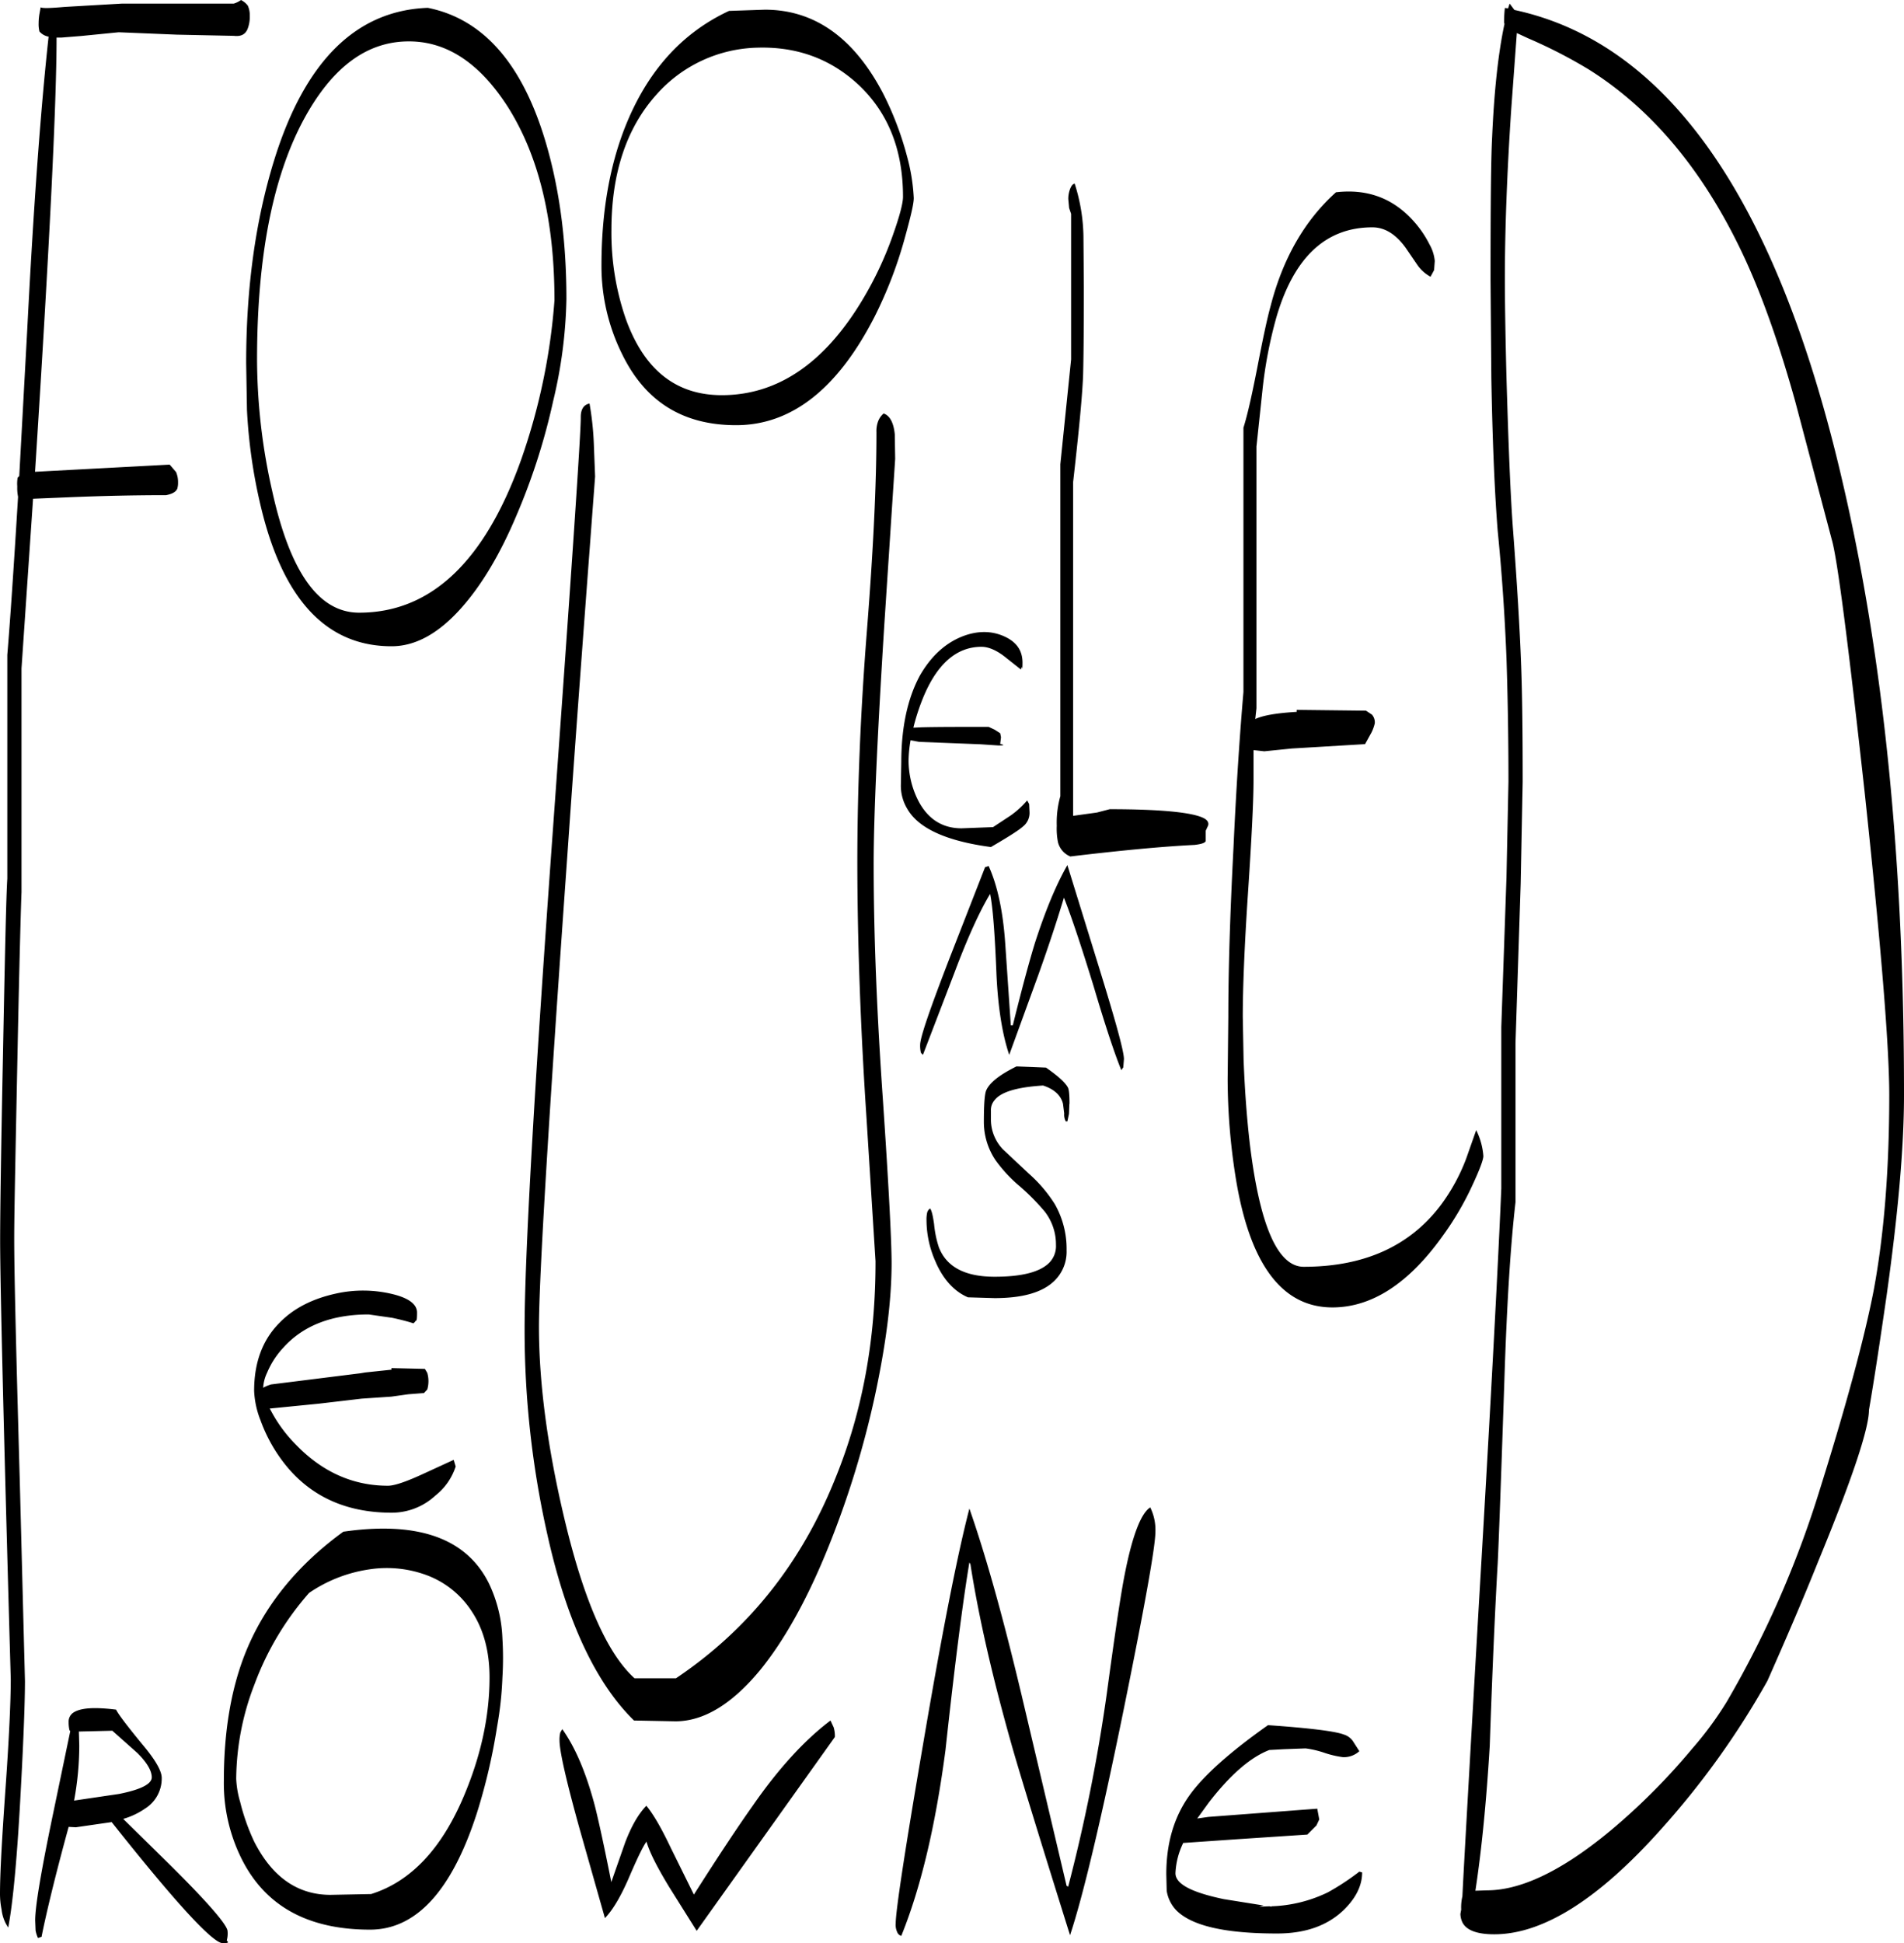 <svg id="Layer_1" data-name="Layer 1" xmlns="http://www.w3.org/2000/svg" viewBox="0 0 573.6 585.36"><defs><style>.cls-1{fill-rule:evenodd;}</style></defs><path class="cls-1" d="M417.72,530.64a5.24,5.24,0,0,1,2.76,1.92l2,3.12a6.91,6.91,0,0,1-4.92,1.8,29.24,29.24,0,0,1-5.64-1.32,29.24,29.24,0,0,0-5.64-1.32l-6.48.24-4.44.24c-5.64,2.16-11.76,7.44-18.24,15.84l-3.48,4.8,3.36-.48L409.8,553l.6,3.24-.84,1.8-2.76,2.76-21.72,1.44-15.6,1.08v-.12a23,23,0,0,0-2.4,9.24c0,3.24,4.8,5.76,14.52,7.8l12,1.92-1.32.36,3.12-.12.6.12v-.12a41.88,41.88,0,0,0,17-4.2,74.75,74.75,0,0,0,9.48-6.24l.84.24c0,4-1.92,7.8-5.64,11.4-4.92,4.68-11.52,7-20,7-15.6,0-25.68-2.28-30.36-7a10.9,10.9,0,0,1-2.88-5.88l-.12-5c0-9.24,2.28-17.16,7-23.76,4.2-5.88,12.12-13,23.64-21.12C407.64,528.72,415.2,529.68,417.72,530.64ZM36.84,534a91.58,91.58,0,0,1-1.56,16.56l13.56-2c6.6-1.32,9.84-3,9.84-5s-1.44-4.44-4.32-7.32l-7.56-6.72-10.08.24Zm-1.92-9.84c2.16-1.56,6.48-1.8,13-1,.72,1.44,3.36,4.92,8,10.56,3.84,4.56,5.76,7.92,5.76,10a10.68,10.68,0,0,1-5,9.24,22.56,22.56,0,0,1-6.6,3.12l13.8,13.56c11.76,11.64,17.64,18.48,17.64,20.28a7.77,7.77,0,0,1-.24,2.76l.36.48c.12.24-.48.36-1.56.36-3,0-14.16-12.12-33.48-36.48l-10.8,1.56-2.16-.12-.72,2.64c-4,14.76-6.36,25-7.44,30.48l-1.08.36a9.89,9.89,0,0,1-.72-2.28l-.12-3c0-4.44,1.92-15.6,5.64-33.36l4.92-23.64-.24-.36a10.5,10.5,0,0,1-.24-2.4A3.25,3.25,0,0,1,34.92,524.16Zm127.8,4.08a177.74,177.74,0,0,1-6,25.8c-7.56,23.64-18.36,35.4-32.28,35.4-18.36,0-31.08-6.84-38.28-20.52a51.06,51.06,0,0,1-5.76-24.36c0-14.76,2.16-27.48,6.36-38.16,5.64-14.28,15.6-26.64,29.64-36.84,22.56-3.24,37.2,2,43.92,15.72a42,42,0,0,1,4,16.44,95.77,95.77,0,0,1,0,11.76A105.34,105.34,0,0,1,162.72,528.24ZM89.64,515.52A80.15,80.15,0,0,0,84.12,544a28.72,28.72,0,0,0,1.2,7,63.24,63.24,0,0,0,4.2,11.88c5.4,10.68,13.08,16.08,23,16.08l12.24-.24c11.88-3.72,21.24-13.56,28-29.64,5.16-12.24,7.68-24.12,7.68-35.64,0-7.56-1.68-14.16-5.16-19.56a27.68,27.68,0,0,0-13.2-11,34.57,34.57,0,0,0-17.64-2A43.21,43.21,0,0,0,106.08,488,87.69,87.69,0,0,0,89.64,515.52Zm174.48,13a9.36,9.36,0,0,1,.36,2.88L222.84,589.8l-8.28-13.2q-5.58-9.18-6.84-13.68c-1.2,1.68-3,5.52-5.52,11.4-2.28,5.16-4.56,9.12-7,11.64l-7.56-26.64c-4.08-14.64-6.12-23.64-6.12-26.88a9,9,0,0,1,.24-2.4l.6-1c4,5.64,7.08,13.08,9.6,22.32.84,3.12,2.64,11,5.16,23.76l4.2-12c1.8-4.68,3.84-8.4,6.36-11,1.92,2.28,4.44,6.48,7.44,12.84L222,578.88q11-17.28,17.64-26.64c7.8-11.28,15.72-19.92,23.52-25.8ZM305,478.8q-3.06,18.36-7.2,56.52c-3,22.8-7.44,41.52-13.32,56a1.82,1.82,0,0,1-1.2-1.08,5.18,5.18,0,0,1-.48-2.64c0-3.72,2.64-21.24,8-52.56Q299.52,483.6,305,462.6c5.16,14.76,10.32,33.48,15.72,56.16l13.56,57.48.48.24a513,513,0,0,0,11.64-58.2c2-14.76,3.6-25.92,4.92-33.36,2.4-13.2,5.16-20.76,8.16-22.68a15.34,15.34,0,0,1,1.56,7.32q0,6.66-9.72,54.36c-6.84,33.48-12.24,55.92-16,67.2q-13.14-41.94-17.16-55.8c-6-21-10.32-39.72-12.84-55.92Zm30.12-138.12-.12,3-.48,2.28h-.48a4.23,4.23,0,0,1-.48-2.4l-.36-2.88c-.6-2.52-2.64-4.44-6-5.52-7.8.48-12.72,1.92-14.64,4.44a4.49,4.49,0,0,0-1.08,3.12v3a13.05,13.05,0,0,0,3.6,8.64l7.8,7.32a42.21,42.21,0,0,1,7.8,9.12,27.17,27.17,0,0,1,3.6,14,12.21,12.21,0,0,1-3.72,9.24c-3.6,3.48-9.6,5.16-18,5.16l-8-.24c-4.2-1.8-7.56-5.52-9.84-10.92a30.86,30.86,0,0,1-2.64-12.24,9.4,9.4,0,0,1,.24-2.52,2.22,2.22,0,0,1,.84-1.08c.48.6.84,2.16,1.2,4.68a31.41,31.41,0,0,0,1.44,7c2.28,5.88,7.8,8.88,16.8,8.88q12.42,0,16.56-4.32a7.16,7.16,0,0,0,1.92-5.28,16.1,16.1,0,0,0-3.36-10,67.65,67.65,0,0,0-7.44-7.56,42.53,42.53,0,0,1-7.44-8,20.64,20.64,0,0,1-3.48-11.52c0-5.28.24-8.4.72-9.48,1-2.28,4-4.68,9.12-7.2l8.88.36c3.6,2.52,5.76,4.44,6.6,6C335,336.36,335.16,338,335.16,340.68ZM130.92,397.92c5.16,1.2,7.68,3.12,7.68,5.64,0,1.8-.12,2.64-.36,2.4l-.24.36-.48.48c-1.08-.36-3.24-1-6.48-1.68l-7-1c-11.16,0-19.8,3.36-25.8,10.08a25.54,25.54,0,0,0-4.8,7.44,12.17,12.17,0,0,0-1.2,4.56,12.32,12.32,0,0,1,2.4-1l26.88-3.36,1.44-.24,7.92-.84v-.48l10.08.24.72,1.2a9,9,0,0,1,0,5l-1,1.08-4.68.36-5.16.72-8.88.6L109,431l-14.52,1.44H94.2l.6,1.08a42.76,42.76,0,0,0,7.32,9.84c8,8.28,17.28,12.36,27.72,12.36,1.92,0,5.52-1.2,10.92-3.72l8.88-4.08.6,2a18.36,18.36,0,0,1-6.12,8.76,19.31,19.31,0,0,1-13.2,5.16c-14,0-25.08-5.16-32.88-15.6A47.08,47.08,0,0,1,91.44,436a27,27,0,0,1-1.92-8.88c0-8.52,2.52-15.36,7.68-20.52,4.2-4.32,9.84-7.2,16.92-8.76A37.67,37.67,0,0,1,130.92,397.92ZM87.6,9.84a6.61,6.61,0,0,1,.6,3,9.79,9.79,0,0,1-.72,4.2c-.72,1.56-2,2.16-4.08,1.92L66.24,18.6l-17.52-.72L37.44,19l-6,.48H30q0,29.7-6.48,130.8l40.56-2.16L66,150.36a7.59,7.59,0,0,1,.6,3.12,6.16,6.16,0,0,1-.24,1.92c-.48,1-1.56,1.56-3.36,1.92-10,0-19.56.24-28.56.6l-11.52.48-3.48,51.12V277c-.12,2.4-.6,18.48-1.2,48.36s-1,48.48-1,55.92c0,10.44.6,34.68,1.68,73l1.56,60.24c0,5.76-.36,16.32-1.2,31.8-1.08,20.88-2.4,35-3.84,42.48a11.7,11.7,0,0,1-2-5.4,24,24,0,0,1-.48-4.8c0-6.12.6-16.8,1.68-32S16.2,520.32,16.2,514Q13,401.46,13,381.6c0-7.2.24-25.56.84-55,.6-31.2,1-49.08,1.32-53.76V205.44c.84-10,1.92-25.92,3.24-47.64a13.38,13.38,0,0,1-.24-3.12,10.54,10.54,0,0,1,.12-2.64l.48-.48,2.4-44Q24,52.08,27.6,19.2a4.67,4.67,0,0,1-2.76-1.56,9.4,9.4,0,0,1-.24-2.52,16.85,16.85,0,0,1,.24-2.76l.36-2c.6.36,3.12.24,7.32-.12l17.28-1H83.4a7.15,7.15,0,0,0,2.16-1.08A6.07,6.07,0,0,1,87.6,9.84Zm47.64,10.8c-12.36.36-22.56,8.28-30.84,23.64q-14,26.1-14,72.24A180.65,180.65,0,0,0,95,156.24c5.4,24.36,14,36.48,26.16,36.48q32.4,0,48.84-46.2a185.89,185.89,0,0,0,10-47.88q0-36-14-58.2C157.32,26.88,147.12,20.28,135.24,20.64ZM302.76,199.92c4.56-1.8,8.76-1.8,12.6-.12s5.64,4.32,5.64,8c0,1.8-.12,2.16-.24,1.2l-.24.84-5.16-4.08c-2.4-1.8-4.68-2.76-6.72-2.76-7.68,0-13.68,5.4-17.88,16.08a65.5,65.5,0,0,0-2.64,8.28l2.52-.12c4.8-.12,11.52-.12,20.16-.12l1.8.84,1.68,1.08.24,1.2-.24,2c1.44.36,1.2.48-.6.48l-5.4-.36-18.36-.72-2.64-.48a37.66,37.66,0,0,0-.6,6.12,26.85,26.85,0,0,0,2.76,11.76c2.88,5.76,7.32,8.64,13.2,8.64l9.48-.36,5.28-3.48a27,27,0,0,0,5-4.56l.6,1.08.12,2.52a5.17,5.17,0,0,1-1.92,4.2c-1.32,1.2-4.56,3.24-9.72,6.24q-20.16-2.7-25.2-11.52a13.48,13.48,0,0,1-1.92-7.44l.12-6.48c0-10.68,1.92-19.44,5.64-26.28C293.4,205.92,297.6,202,302.76,199.92ZM191.88,142.44l.36,9.24c-2.76,36.84-5.64,75-8.4,114.72q-8.46,119-8.52,141.36c0,16.44,2.4,35.28,7.32,56.4,5.88,25.32,13,41.88,21.48,49.56H216.6c22-14.76,37.92-34.92,48.12-60.48q12.06-29.7,12-65.16L274,344.88q-2.7-40.68-2.76-76.56c0-22.92,1-46.2,2.88-70.08S277,154.56,277,138.36a8.39,8.39,0,0,1,.48-3.24,5.87,5.87,0,0,1,1.68-2.4c1.8.6,3,2.64,3.36,6.24l.12,7.44-3.24,49.44q-3.24,51.48-3.24,72.72,0,31,2.76,70.56c1.8,26.52,2.64,43,2.64,49.56,0,11.16-1.68,24.36-5,39.84a281.23,281.23,0,0,1-13.92,45.36c-6.36,15.84-13.32,28.32-20.64,37.32q-12.78,15.48-25.56,15.48l-12.48-.24c-11.64-11.4-20.4-30.24-26.16-56.28A280.53,280.53,0,0,1,171,408.6q0-32.22,8.52-150.36t8.4-124.44c0-2.28.84-3.72,2.64-4.08A90.41,90.41,0,0,1,191.88,142.44ZM183.6,98.28a141.7,141.7,0,0,1-4,30.72,191.34,191.34,0,0,1-11,34.32c-5,11.88-10.56,21.12-16.68,28-6.84,7.68-13.8,11.52-21,11.52q-29.34,0-39.36-42a159.21,159.21,0,0,1-4.2-29.16l-.24-14.16c0-22.44,2.76-42.72,8.4-61q13.86-44.82,46.32-46,24.3,4.86,34.92,38.52C181.32,63.6,183.6,79.92,183.6,98.28ZM282,78.84c2-5.64,3-9.48,3-11.4,0-14.28-4.56-25.56-13.68-34-8.4-7.68-18.48-11.28-30.24-10.92a41.85,41.85,0,0,0-30.24,14c-9.12,10.08-13.68,23.76-13.68,40.92a79.23,79.23,0,0,0,4.32,26.76c5.52,15.36,15.12,23,28.92,23,16.56,0,30.6-9.36,42-28.08A106,106,0,0,0,282,78.84Zm6.24-11c0,1.8-1,5.88-2.76,12.24a128.21,128.21,0,0,1-9,23.4q-16.74,32.76-41.76,32.76c-16,0-27.36-7.08-34.32-21.36a59.59,59.59,0,0,1-6.24-26.76c0-15.48,2.28-29.28,7-41.4,6.6-16.8,17-28.56,31.44-35.28l10.8-.36c14.88,0,26.76,8.4,35.52,25.08A95.32,95.32,0,0,1,286.2,55.2,57.89,57.89,0,0,1,288.24,67.8Zm63.12,261.84-.6.84c-2-4.92-4.8-13.32-8.28-25.08-3.72-12.12-6.72-21.12-9-26.88-1.8,6-4.32,13.8-7.8,23.52L317,325.92c-2-5.88-3.36-13.92-3.84-24.12-.48-12.12-1.08-20.28-1.92-24.36-3.24,5.4-6.84,13.32-10.8,23.88L291,325.92l-.6-.6a9,9,0,0,1-.24-2.4c0-2.28,3-10.92,8.88-26.16l10.68-27.36,1.08-.36q4,8.82,5,23.4l1.68,24.6h.6c2.76-11.16,5-19.44,6.72-25,3.24-10,6.48-17.64,9.72-23.28l9.24,29.88c5.16,16.68,7.8,26.16,7.8,28.56Zm21.48-67c-9.84.48-22.32,1.68-37.44,3.48a6.32,6.32,0,0,1-3.72-4.32,21.06,21.06,0,0,1-.36-4.92A29.27,29.27,0,0,1,332.4,248v-100l3.24-31.56V72.6l-.6-1.8-.24-2.64a8.21,8.21,0,0,1,.6-3.24c.36-.84.72-1.32,1.32-1.44a54.52,54.52,0,0,1,2.64,15.84l.12,15.36c0,14.28-.12,23.28-.24,27-.36,7.44-1.44,18-3,31.8V253.92l7.2-1,3.84-1c15.72,0,25.2,1,28.44,2.76,1.08.6,1.44,1.32,1.2,2.16l-.72,1.56v3.12C376,262.08,374.88,262.44,372.84,262.68Zm70.8-180.84a12.28,12.28,0,0,1,1.56,4.92L445,89.52l-1.08,2a11.49,11.49,0,0,1-4.08-3.72l-3.36-4.92c-3-4.2-6.36-6.24-10.08-6.24-14,0-23.64,9-28.92,27.12a132.64,132.64,0,0,0-4.2,22l-1.8,16.92v78.84l-.36,3.24c2.28-1.08,6.36-1.8,12.48-2.16V222l20.88.24,1.8,1.2a3.5,3.5,0,0,1,.84,2.64,12.17,12.17,0,0,1-1,2.76l-1.92,3.48-22.08,1.32-8.28.84-3.24-.36V243c0,6.6-.6,18.12-1.68,34.32s-1.56,28.68-1.56,37.08l.24,12.84c.36,9.48,1,18,1.92,25.8q4.5,36.72,16.2,36.72,27.36,0,41.4-18.72a57,57,0,0,0,7.56-13.92l3-8.52a20.79,20.79,0,0,1,2.16,7.8c0,1.08-1.08,4-3.12,8.4a89.9,89.9,0,0,1-9,15.48C437.4,394.8,426.24,402,414.36,402q-22.86,0-29.16-39.24a190.67,190.67,0,0,1-2.4-29.52L383,314.4c0-13.2.48-30.12,1.56-50.88.84-18.6,1.92-34.32,3-46.92V137c1.32-4.2,2.64-10.32,4.2-18.24,1.68-8.76,3-14.88,4-18.48,3.72-14.4,10.32-25.8,19.68-34.2q13.86-1.62,23,8.28A31.75,31.75,0,0,1,443.64,81.84Zm23.64-71.16.48-1.44,1.44,1.92q69.48,14.94,98.88,142.32Q586.62,233,586.56,338c0,15.72-1.8,36-5.28,60.72-1.8,12.36-3.48,23.76-5.28,34.2,0,5.52-5,20.64-15.24,45.48-5,12.48-10.2,24.48-15.36,36.12a247.94,247.94,0,0,1-32,44.64q-28.26,31.68-50.28,31.68c-5.16,0-8.4-1.2-9.6-3.6a6.45,6.45,0,0,1-.6-2.52l.24-1.32a14.49,14.49,0,0,1,.36-4q.54-11.34,5-88.56c3.72-62.76,5.88-104.4,6.72-124.68V317.52l1.56-45,.6-28.92c0-14-.24-26.4-.6-37.2-.48-12.24-1.32-25-2.64-38.28-.84-10.44-1.56-25.8-1.92-46.08L462,92.64c0-22.2.12-36.6.48-43.2.6-13.68,1.8-25.08,3.72-34.08l-.12-.36a39.15,39.15,0,0,1,.24-4.44ZM553.8,129.12c-4.68-16.8-9.6-30.72-14.64-41.88q-18-39.6-47.64-58.2a148.6,148.6,0,0,0-18.24-9.36l-3.36-1.56L468.24,41c-1.32,19.8-1.92,36.84-1.92,51.24,0,5.64.12,15.48.48,29.64.6,20.28,1.2,35.76,2,46.2,1.2,16,2,29.28,2.4,40,.36,9.24.48,21.12.48,35.52l-.6,30.72-1.56,48.12v47.88c-1.56,13.56-2.64,31.44-3.36,53.88-1,29.88-1.68,48.24-2,54.84-.72,12.36-1.56,30.6-2.4,55-1,16.56-2.4,31.08-4.32,43.68l3.48-.12c11.88,0,26.52-7.92,43.68-23.64a193.89,193.89,0,0,0,18.12-19,104.65,104.65,0,0,0,10.44-14.16,304.47,304.47,0,0,0,27.12-61c8.76-27.72,14.4-48.72,17.16-63,3.12-16.8,4.68-36.36,4.68-58.8q0-21.78-7.44-91.44c-4.92-44.52-8.16-69.84-9.84-75.72Z" transform="translate(-12.96 -8.16)"/></svg>